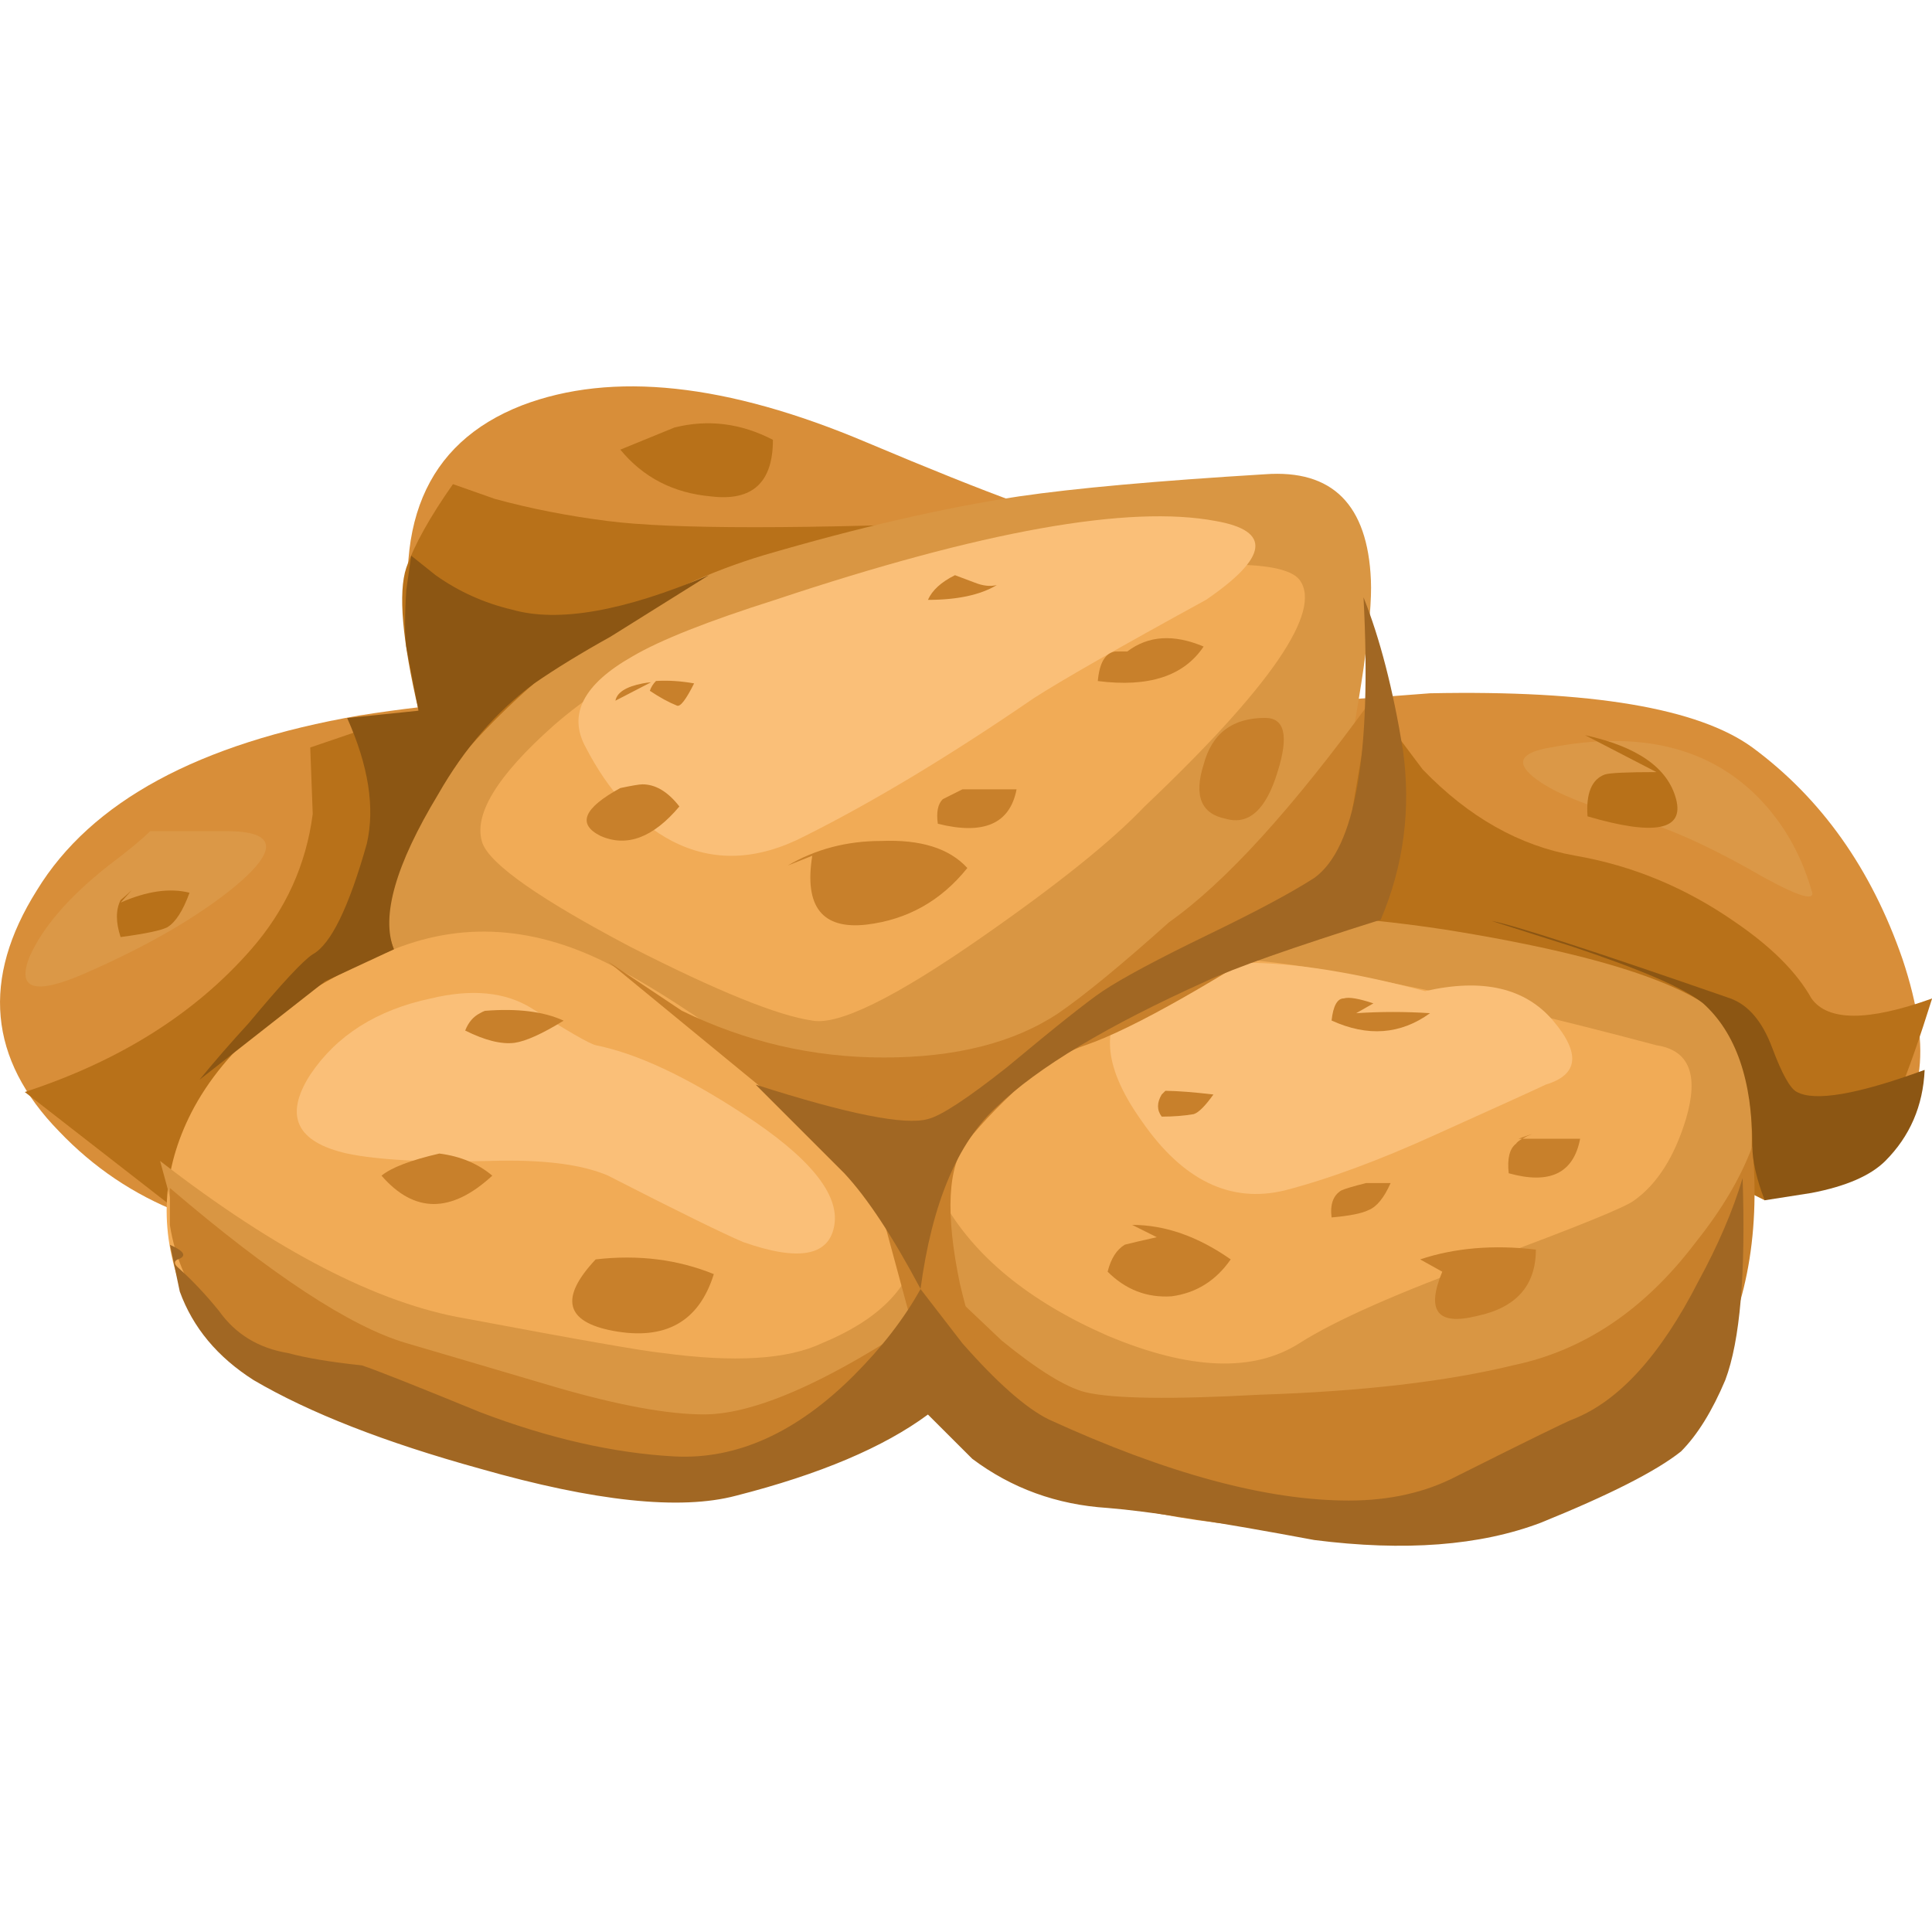 <?xml version="1.0" encoding="UTF-8" standalone="no"?>
<!-- Generator: Adobe Illustrator 15.1.0, SVG Export Plug-In . SVG Version: 6.00 Build 0)  -->

<svg
   xmlns:dc="http://purl.org/dc/elements/1.1/"
   xmlns:cc="http://creativecommons.org/ns#"
   xmlns:rdf="http://www.w3.org/1999/02/22-rdf-syntax-ns#"
   xmlns:svg="http://www.w3.org/2000/svg"
   xmlns="http://www.w3.org/2000/svg"
   xmlns:sodipodi="http://sodipodi.sourceforge.net/DTD/sodipodi-0.dtd"
   xmlns:inkscape="http://www.inkscape.org/namespaces/inkscape"
   version="1.1"
   id="flash0.ai"
   x="0px"
   y="0px"
   width="256"
   height="256"
   viewBox="0 0 256 256"
   xml:space="preserve"
   sodipodi:docname="potatoes.svg"
   inkscape:version="0.92.4 (5da689c313, 2019-01-14)"
   inkscape:export-xdpi="10.5"
   inkscape:export-ydpi="10.5"><title
   id="title925">Potatoes</title><defs
   id="defs116">
	
		<linearGradient
   gradientTransform="matrix(0.725,-2.998517e-4,-3.937848e-4,0.539,7.45,15.25)"
   y2="17.363"
   x2="44.916"
   y1="17.363"
   x1="-0.009"
   gradientUnits="userSpaceOnUse"
   id="SVGID_1_">
		<stop
   id="stop2"
   style="stop-color:#A0A1A3"
   offset="0.024" />
		<stop
   id="stop4"
   style="stop-color:#78797A"
   offset="1" />
	</linearGradient>
	
	
		<linearGradient
   gradientTransform="matrix(-0.701,-0.137,0.183,-0.521,7.45,15.25)"
   y2="-10.218"
   x2="0.981"
   y1="-10.218"
   x1="-48.19"
   gradientUnits="userSpaceOnUse"
   id="SVGID_2_">
		<stop
   id="stop9"
   style="stop-color:#CCCCCC"
   offset="0" />
		<stop
   id="stop11"
   style="stop-color:#FFFFFF"
   offset="1" />
	</linearGradient>
	
	
		<linearGradient
   gradientTransform="matrix(0.725,3.267638e-4,4.594573e-4,0.539,7.1,15.25)"
   y2="16.211"
   x2="37.633"
   y1="16.211"
   x1="-3.623"
   gradientUnits="userSpaceOnUse"
   id="SVGID_3_">
		<stop
   id="stop16"
   style="stop-color:#CCCCCC"
   offset="0" />
		<stop
   id="stop18"
   style="stop-color:#FFFFFF"
   offset="1" />
	</linearGradient>
	
	
</defs><sodipodi:namedview
   pagecolor="#ffffff"
   bordercolor="#666666"
   borderopacity="1"
   objecttolerance="10"
   gridtolerance="10"
   guidetolerance="10"
   inkscape:pageopacity="0"
   inkscape:pageshadow="2"
   inkscape:window-width="1920"
   inkscape:window-height="1025"
   id="namedview114"
   showgrid="false"
   inkscape:zoom="0.83516484"
   inkscape:cx="-52.96281"
   inkscape:cy="-49.857318"
   inkscape:window-x="-8"
   inkscape:window-y="-8"
   inkscape:window-maximized="1"
   inkscape:current-layer="flash0.ai"
   fit-margin-top="0"
   fit-margin-left="0"
   fit-margin-right="0"
   fit-margin-bottom="0" />
<g
   id="g109"
   transform="matrix(8.911,0,0,8.911,-84.643,-65.184)">
		<g
   id="g99">
			<path
   inkscape:connector-curvature="0"
   id="path23"
   d="m 27.396,17.881 3.367,-0.257 c 2.391,-0.049 3.989,0.22 4.794,0.806 1.025,0.756 1.769,1.806 2.232,3.147 0.464,1.391 0.317,2.293 -0.439,2.708 -1.073,0.585 -3.915,0.817 -8.526,0.695 l -4.245,-2.818 z"
   style="clip-rule:evenodd;fill:#d88e39;fill-rule:evenodd" />
			<path
   inkscape:connector-curvature="0"
   id="path25"
   d="m 35.301,21.027 c 0.537,0.366 0.915,0.744 1.134,1.135 0.245,0.342 0.843,0.342 1.794,0 -0.366,1.171 -0.659,1.879 -0.879,2.123 -0.146,0.146 -0.463,0.329 -0.951,0.549 l -0.659,0.329 -6.733,-3.366 0.878,-4.063 0.77,1.024 c 0.683,0.708 1.438,1.135 2.269,1.281 0.852,0.148 1.644,0.477 2.377,0.988 z"
   style="clip-rule:evenodd;fill:#b87119;fill-rule:evenodd" />
			<path
   inkscape:connector-curvature="0"
   id="path27"
   d="m 18.21,17.734 -2.306,4.428 -3.733,3.184 c -0.683,-0.268 -1.281,-0.67 -1.793,-1.207 -1.049,-1.074 -1.159,-2.27 -0.33,-3.587 0.805,-1.317 2.403,-2.184 4.794,-2.598 1.221,-0.195 2.344,-0.268 3.368,-0.22 z"
   style="clip-rule:evenodd;fill:#d88e39;fill-rule:evenodd" />
			<path
   inkscape:connector-curvature="0"
   id="path29"
   d="m 25.603,15.063 c -2.153,0.467 -3.739,1.004 -4.758,1.61 -1.024,0.586 -2.415,1.647 -4.172,3.184 -0.463,-0.854 -0.793,-1.769 -0.988,-2.744 -0.391,-1.952 0.134,-3.208 1.574,-3.77 1.341,-0.512 3.049,-0.329 5.123,0.549 1.895,0.799 2.969,1.189 3.221,1.171 z"
   style="clip-rule:evenodd;fill:#d88e39;fill-rule:evenodd" />
			<path
   inkscape:connector-curvature="0"
   id="path31"
   d="m 16.234,14.514 0.622,0.219 c 0.537,0.147 1.098,0.256 1.684,0.33 0.951,0.122 2.903,0.122 5.855,0 l -6.733,6.039 -5.49,4.244 -2.305,-1.793 c 1.415,-0.463 2.537,-1.171 3.367,-2.122 0.512,-0.586 0.817,-1.257 0.915,-2.013 l -0.037,-0.988 1.611,-0.549 c -0.244,-1.049 -0.305,-1.757 -0.183,-2.123 0.12,-0.341 0.352,-0.757 0.694,-1.244 z"
   style="clip-rule:evenodd;fill:#b87119;fill-rule:evenodd" />
			<path
   inkscape:connector-curvature="0"
   id="path33"
   d="m 28.311,14.367 c 1,-0.073 1.525,0.451 1.573,1.574 0.025,0.561 -0.146,1.745 -0.512,3.549 -0.293,1.343 -0.964,2.465 -2.013,3.367 -1.172,1.024 -2.988,1.915 -5.453,2.672 -2.196,0.684 -3.842,0.428 -4.94,-0.769 -0.391,-0.439 -0.927,-1.549 -1.61,-3.33 -0.342,-0.854 0.11,-1.94 1.354,-3.257 1.22,-1.269 2.598,-2.135 4.135,-2.599 1.415,-0.415 2.684,-0.708 3.807,-0.878 0.828,-0.121 2.048,-0.231 3.659,-0.329 z"
   style="clip-rule:evenodd;fill:#d99643;fill-rule:evenodd" />
			<path
   inkscape:connector-curvature="0"
   id="path35"
   d="m 35.374,22.857 c 0.341,1.439 0.183,2.611 -0.476,3.514 -0.586,0.805 -1.55,1.354 -2.892,1.646 -3.392,0.708 -5.989,0.646 -7.795,-0.183 -1.22,-0.562 -1.817,-1.452 -1.793,-2.672 0,-1.317 0.72,-2.439 2.159,-3.366 1.366,-0.879 3.501,-1.099 6.404,-0.659 2.758,0.44 4.222,1.013 4.393,1.72 z"
   style="clip-rule:evenodd;fill:#d99643;fill-rule:evenodd" />
			<path
   inkscape:connector-curvature="0"
   id="path37"
   d="m 26.334,21.797 c 0.439,-0.366 1.745,-0.317 3.916,0.146 1.123,0.22 2.416,0.525 3.88,0.915 0.487,0.073 0.634,0.439 0.438,1.098 -0.171,0.562 -0.427,0.964 -0.768,1.208 -0.123,0.098 -0.843,0.391 -2.16,0.879 -1.341,0.488 -2.28,0.902 -2.817,1.244 -0.684,0.438 -1.635,0.402 -2.854,-0.11 -1.172,-0.513 -1.988,-1.183 -2.452,-2.013 -0.366,-0.658 -0.146,-1.305 0.658,-1.939 0.464,-0.343 1.183,-0.819 2.159,-1.428 z"
   style="clip-rule:evenodd;fill:#f1ab56;fill-rule:evenodd" />
			<path
   inkscape:connector-curvature="0"
   id="path39"
   d="m 26.518,19.308 c -0.488,0.513 -1.293,1.159 -2.415,1.94 -1.294,0.902 -2.135,1.316 -2.525,1.243 -0.513,-0.073 -1.415,-0.438 -2.708,-1.098 -1.342,-0.707 -2.074,-1.22 -2.196,-1.537 -0.146,-0.414 0.208,-1 1.062,-1.757 0.927,-0.805 1.964,-1.28 3.11,-1.427 0.83,-0.122 2.403,-0.378 4.722,-0.769 1.951,-0.269 3.037,-0.256 3.257,0.037 0.339,0.465 -0.429,1.586 -2.307,3.368 z"
   style="clip-rule:evenodd;fill:#f1ab56;fill-rule:evenodd" />
			<path
   inkscape:connector-curvature="0"
   id="path41"
   d="m 15.355,21.431 c 1.098,-0.439 2.232,-0.329 3.403,0.329 0.634,0.342 1.452,0.891 2.452,1.646 0.927,0.464 1.598,1.122 2.013,1.977 0.513,1.073 0.257,2 -0.769,2.781 -1.098,0.854 -3.038,0.988 -5.819,0.403 -2.708,-0.562 -4.196,-1.281 -4.465,-2.16 -0.317,-0.902 -0.244,-1.78 0.22,-2.635 0.538,-0.975 1.526,-1.756 2.965,-2.341 z"
   style="clip-rule:evenodd;fill:#f1ab56;fill-rule:evenodd" />
			<path
   inkscape:connector-curvature="0"
   id="path43"
   d="m 27.579,15.063 c 0.829,0.146 0.78,0.537 -0.146,1.171 -1.293,0.708 -2.147,1.196 -2.562,1.463 -1.245,0.854 -2.379,1.537 -3.404,2.05 -0.708,0.366 -1.366,0.39 -1.977,0.073 -0.512,-0.269 -0.939,-0.732 -1.281,-1.391 -0.269,-0.488 -0.037,-0.939 0.695,-1.354 0.415,-0.244 1.123,-0.524 2.123,-0.841 3.076,-1.025 5.259,-1.416 6.552,-1.171 z"
   style="clip-rule:evenodd;fill:#fabf78;fill-rule:evenodd" />
			<path
   inkscape:connector-curvature="0"
   id="path45"
   d="m 30.689,22.053 c 0.854,-0.195 1.488,-0.049 1.903,0.438 0.414,0.488 0.378,0.806 -0.109,0.952 -0.099,0.049 -0.635,0.293 -1.61,0.732 -0.854,0.39 -1.611,0.67 -2.27,0.841 -0.805,0.195 -1.513,-0.146 -2.122,-1.024 -0.611,-0.854 -0.635,-1.501 -0.074,-1.939 0.733,-0.562 2.159,-0.562 4.282,0 z"
   style="clip-rule:evenodd;fill:#fabf78;fill-rule:evenodd" />
			<path
   inkscape:connector-curvature="0"
   id="path47"
   d="m 16.783,24.578 c -0.952,0.024 -1.659,-0.013 -2.123,-0.11 -0.756,-0.171 -0.939,-0.561 -0.549,-1.171 0.391,-0.585 0.988,-0.964 1.793,-1.135 0.61,-0.146 1.11,-0.097 1.5,0.146 0.537,0.342 0.854,0.524 0.952,0.549 0.61,0.122 1.342,0.464 2.196,1.024 0.976,0.635 1.427,1.184 1.354,1.647 -0.073,0.463 -0.524,0.549 -1.354,0.257 -0.292,-0.123 -0.964,-0.452 -2.013,-0.989 -0.39,-0.169 -0.976,-0.242 -1.756,-0.218 z"
   style="clip-rule:evenodd;fill:#fabf78;fill-rule:evenodd" />
			<path
   inkscape:connector-curvature="0"
   id="path49"
   d="m 11.879,24.578 c 1.732,1.341 3.245,2.122 4.538,2.342 1.683,0.317 2.659,0.487 2.928,0.513 1.073,0.146 1.866,0.098 2.379,-0.146 0.829,-0.342 1.305,-0.817 1.427,-1.428 L 23.26,26.7 c -0.023,0.61 -0.292,1.099 -0.805,1.464 -0.976,0.732 -2.635,0.854 -4.977,0.366 -1.415,-0.293 -2.354,-0.513 -2.818,-0.659 -1.049,-0.317 -1.684,-0.671 -1.903,-1.062 -0.22,-0.365 -0.439,-0.841 -0.659,-1.427 z"
   style="clip-rule:evenodd;fill:#d99643;fill-rule:evenodd" />
			<path
   inkscape:connector-curvature="0"
   id="path51"
   d="m 29.884,17.734 -0.512,3.001 c -1.781,1.171 -3.025,1.879 -3.733,2.122 -0.438,0.146 -1.073,0.549 -1.902,1.208 -0.415,0.317 -0.781,0.622 -1.098,0.915 l -4.099,-3.367 1.098,0.732 c 0.952,0.463 1.952,0.695 3.001,0.695 1.073,0 1.939,-0.22 2.598,-0.659 0.391,-0.269 0.939,-0.72 1.647,-1.354 0.829,-0.585 1.829,-1.682 3,-3.293 z"
   style="clip-rule:evenodd;fill:#c8802b;fill-rule:evenodd" />
			<path
   inkscape:connector-curvature="0"
   id="path53"
   d="m 35.557,24.358 c 0.122,1.366 -0.109,2.525 -0.695,3.477 -0.61,0.951 -1.22,1.562 -1.829,1.83 -1.123,0.513 -2.94,0.609 -5.453,0.292 -1.538,-0.195 -2.708,-0.573 -3.514,-1.134 l -0.732,-0.806 c -1.293,0.928 -2.598,1.391 -3.916,1.391 -1.049,0 -2.306,-0.244 -3.77,-0.731 -1.561,-0.513 -2.549,-1.062 -2.964,-1.647 -0.366,-0.512 -0.586,-1.012 -0.659,-1.5 v -0.55 c 1.512,1.293 2.684,2.062 3.513,2.306 0.415,0.121 1.159,0.342 2.232,0.658 0.928,0.269 1.66,0.403 2.196,0.403 0.83,0 2.074,-0.586 3.733,-1.757 l 0.695,0.659 c 0.537,0.438 0.952,0.694 1.244,0.768 0.415,0.098 1.281,0.109 2.599,0.037 1.513,-0.049 2.77,-0.195 3.77,-0.439 1.05,-0.22 1.952,-0.829 2.708,-1.829 0.39,-0.488 0.671,-0.964 0.842,-1.428 z"
   style="clip-rule:evenodd;fill:#c8802b;fill-rule:evenodd" />
			<path
   inkscape:connector-curvature="0"
   id="path55"
   d="m 22.272,24.103 4.135,-2.05 c -1.22,0.902 -2.062,1.646 -2.524,2.232 -0.293,0.366 -0.329,1.073 -0.11,2.122 0.122,0.513 0.269,0.988 0.439,1.428 l -0.879,0.183 z"
   style="clip-rule:evenodd;fill:#c8802b;fill-rule:evenodd" />
			<path
   inkscape:connector-curvature="0"
   id="path57"
   d="m 32.556,18.43 c 1.269,-0.244 2.269,-0.024 3.001,0.658 0.415,0.391 0.708,0.879 0.878,1.464 0.074,0.171 -0.158,0.11 -0.695,-0.183 -0.805,-0.464 -1.451,-0.756 -1.938,-0.879 -0.732,-0.194 -1.232,-0.402 -1.501,-0.621 -0.27,-0.22 -0.184,-0.366 0.255,-0.439 z"
   style="clip-rule:evenodd;fill:#db9847;fill-rule:evenodd" />
			<path
   inkscape:connector-curvature="0"
   id="path59"
   d="m 11.11,20.187 c 0.293,-0.22 0.5,-0.391 0.622,-0.513 0.244,0 0.622,0 1.135,0 0.732,0 0.78,0.269 0.146,0.805 -0.561,0.464 -1.317,0.903 -2.269,1.318 -0.732,0.316 -1,0.231 -0.805,-0.257 0.195,-0.438 0.585,-0.891 1.171,-1.353 z"
   style="clip-rule:evenodd;fill:#db9847;fill-rule:evenodd" />
			<path
   inkscape:connector-curvature="0"
   id="path61"
   d="m 28.311,17.99 c 0.293,0 0.354,0.269 0.184,0.806 -0.171,0.561 -0.428,0.792 -0.769,0.694 -0.366,-0.072 -0.477,-0.341 -0.33,-0.805 0.122,-0.462 0.426,-0.695 0.915,-0.695 z"
   style="clip-rule:evenodd;fill:#c8802b;fill-rule:evenodd" />
			<path
   inkscape:connector-curvature="0"
   id="path63"
   d="m 30.945,26.225 -0.329,-0.183 c 0.513,-0.171 1.086,-0.22 1.721,-0.146 0,0.536 -0.294,0.866 -0.879,0.988 -0.585,0.145 -0.756,-0.074 -0.513,-0.659 z"
   style="clip-rule:evenodd;fill:#c8802b;fill-rule:evenodd" />
			<path
   inkscape:connector-curvature="0"
   id="path65"
   d="m 26.7,25.712 -0.366,-0.183 c 0.488,0 0.977,0.171 1.465,0.513 -0.22,0.317 -0.513,0.5 -0.879,0.549 -0.366,0.024 -0.684,-0.099 -0.951,-0.366 0.049,-0.195 0.134,-0.329 0.256,-0.402 0.097,-0.025 0.256,-0.062 0.475,-0.111 z"
   style="clip-rule:evenodd;fill:#c8802b;fill-rule:evenodd" />
			<path
   inkscape:connector-curvature="0"
   id="path67"
   d="m 21.577,20.04 -0.366,0.146 c 0.415,-0.244 0.879,-0.366 1.391,-0.366 0.586,-0.024 1.013,0.109 1.281,0.402 -0.391,0.488 -0.891,0.769 -1.501,0.842 -0.658,0.074 -0.927,-0.268 -0.805,-1.024 z"
   style="clip-rule:evenodd;fill:#c8802b;fill-rule:evenodd" />
			<path
   inkscape:connector-curvature="0"
   id="path69"
   d="m 18.356,26.042 c 0.634,-0.073 1.22,0 1.757,0.219 -0.22,0.708 -0.72,0.989 -1.5,0.843 -0.709,-0.134 -0.795,-0.488 -0.257,-1.062 z"
   style="clip-rule:evenodd;fill:#c8802b;fill-rule:evenodd" />
			<path
   inkscape:connector-curvature="0"
   id="path71"
   d="m 16.032,24.468 c 0.313,0.04 0.575,0.15 0.787,0.329 -0.61,0.562 -1.159,0.562 -1.647,0 0.145,-0.12 0.432,-0.23 0.86,-0.329 z"
   style="clip-rule:evenodd;fill:#c8802b;fill-rule:evenodd" />
			<path
   inkscape:connector-curvature="0"
   id="path73"
   d="m 16.709,22.346 c 0.485,-0.039 0.876,0.01 1.171,0.146 -0.317,0.195 -0.562,0.306 -0.732,0.33 -0.196,0.024 -0.439,-0.037 -0.732,-0.183 0.048,-0.123 0.122,-0.208 0.219,-0.257 0.027,-0.016 0.051,-0.028 0.074,-0.036 z"
   style="clip-rule:evenodd;fill:#c8802b;fill-rule:evenodd" />
			<path
   inkscape:connector-curvature="0"
   id="path75"
   d="m 11.458,20.552 -0.165,0.184 c 0.39,-0.171 0.732,-0.22 1.024,-0.146 -0.098,0.269 -0.207,0.438 -0.33,0.513 -0.097,0.049 -0.329,0.097 -0.695,0.146 -0.073,-0.221 -0.073,-0.403 0,-0.55 0.064,-0.053 0.119,-0.102 0.166,-0.147 z"
   style="clip-rule:evenodd;fill:#b87119;fill-rule:evenodd" />
			<path
   inkscape:connector-curvature="0"
   id="path77"
   d="m 19.528,13.672 c 0.5,-0.125 0.987,-0.064 1.464,0.183 0,0.634 -0.305,0.915 -0.915,0.842 -0.562,-0.049 -1.013,-0.281 -1.354,-0.696 z"
   style="clip-rule:evenodd;fill:#b87119;fill-rule:evenodd" />
			<path
   inkscape:connector-curvature="0"
   id="path79"
   d="m 34.13,18.796 -1.062,-0.549 c 0.78,0.17 1.232,0.487 1.354,0.951 0.122,0.463 -0.317,0.549 -1.317,0.256 -0.024,-0.342 0.062,-0.549 0.256,-0.622 0.074,-0.024 0.329,-0.036 0.769,-0.036 z"
   style="clip-rule:evenodd;fill:#b87119;fill-rule:evenodd" />
			<path
   inkscape:connector-curvature="0"
   id="path81"
   d="m 18.723,19.033 c 0.172,-0.036 0.282,-0.055 0.329,-0.055 0.195,0 0.378,0.109 0.549,0.329 -0.39,0.464 -0.781,0.61 -1.171,0.439 -0.353,-0.176 -0.256,-0.413 0.293,-0.713 z"
   style="clip-rule:evenodd;fill:#c8802b;fill-rule:evenodd" />
			<path
   inkscape:connector-curvature="0"
   id="path83"
   d="m 26.262,17.002 c 0.311,-0.236 0.688,-0.261 1.134,-0.073 -0.293,0.439 -0.817,0.61 -1.573,0.513 0.024,-0.269 0.109,-0.415 0.256,-0.439 0.043,-0.001 0.104,-0.001 0.183,-0.001 z"
   style="clip-rule:evenodd;fill:#c8802b;fill-rule:evenodd" />
			<path
   inkscape:connector-curvature="0"
   id="path85"
   d="m 23.81,19.052 h 0.805 c -0.098,0.512 -0.487,0.683 -1.171,0.512 -0.024,-0.17 0,-0.292 0.073,-0.365 0.048,-0.025 0.146,-0.074 0.293,-0.147 z"
   style="clip-rule:evenodd;fill:#c8802b;fill-rule:evenodd" />
			<path
   inkscape:connector-curvature="0"
   id="path87"
   d="m 23.699,15.868 0.293,0.11 c 0.122,0.049 0.231,0.061 0.329,0.037 -0.244,0.146 -0.585,0.22 -1.024,0.22 0.063,-0.143 0.197,-0.265 0.402,-0.367 z"
   style="clip-rule:evenodd;fill:#c8802b;fill-rule:evenodd" />
			<path
   inkscape:connector-curvature="0"
   id="path89"
   d="M 32.135,24.248 H 32.08 l 0.201,-0.072 c -0.061,0.025 -0.11,0.05 -0.146,0.072 h 0.86 c -0.098,0.513 -0.451,0.684 -1.062,0.513 -0.024,-0.22 0.013,-0.366 0.109,-0.439 0.012,-0.02 0.042,-0.046 0.093,-0.074 z"
   style="clip-rule:evenodd;fill:#c8802b;fill-rule:evenodd" />
			<path
   inkscape:connector-curvature="0"
   id="path91"
   d="m 29.921,22.235 -0.256,0.146 c 0.365,-0.024 0.731,-0.024 1.098,0 -0.439,0.317 -0.927,0.354 -1.464,0.109 0.024,-0.219 0.086,-0.329 0.183,-0.329 0.074,-0.023 0.219,10e-4 0.439,0.074 z"
   style="clip-rule:evenodd;fill:#c8802b;fill-rule:evenodd" />
			<path
   inkscape:connector-curvature="0"
   id="path93"
   d="m 26.773,23.919 c -0.073,-0.098 -0.073,-0.207 0,-0.329 0.018,-0.019 0.036,-0.036 0.055,-0.055 0.187,0.002 0.425,0.021 0.714,0.055 -0.122,0.171 -0.22,0.269 -0.293,0.292 -0.146,0.025 -0.305,0.037 -0.476,0.037 z"
   style="clip-rule:evenodd;fill:#c8802b;fill-rule:evenodd" />
			<path
   inkscape:connector-curvature="0"
   id="path95"
   d="m 29.812,24.907 h 0.365 c -0.098,0.22 -0.207,0.354 -0.329,0.402 -0.098,0.049 -0.28,0.086 -0.549,0.109 -0.024,-0.194 0.024,-0.329 0.146,-0.402 0.049,-0.023 0.171,-0.06 0.367,-0.109 z"
   style="clip-rule:evenodd;fill:#c8802b;fill-rule:evenodd" />
			<path
   inkscape:connector-curvature="0"
   id="path97"
   d="m 19.052,17.478 c 0.044,-0.008 0.087,-0.015 0.128,-0.018 l -0.53,0.274 c 0.023,-0.122 0.158,-0.208 0.402,-0.256 z m 0.201,-0.037 c 0.182,-0.011 0.371,0.001 0.567,0.036 -0.122,0.244 -0.207,0.354 -0.256,0.33 -0.122,-0.049 -0.256,-0.122 -0.402,-0.22 0.017,-0.052 0.047,-0.101 0.091,-0.146 z"
   style="clip-rule:evenodd;fill:#c8802b;fill-rule:evenodd" />
		</g>
		<path
   inkscape:connector-curvature="0"
   id="path101"
   d="m 24.468,23.188 c 0.732,-0.61 1.208,-0.988 1.428,-1.135 0.292,-0.195 0.817,-0.476 1.573,-0.842 0.708,-0.342 1.232,-0.622 1.574,-0.842 0.609,-0.439 0.854,-1.83 0.731,-4.172 0.244,0.61 0.439,1.367 0.586,2.269 0.122,0.879 0.012,1.721 -0.33,2.525 -1.317,0.415 -2.184,0.72 -2.598,0.915 -1.464,0.658 -2.501,1.281 -3.111,1.866 -0.585,0.537 -0.964,1.439 -1.134,2.708 -0.415,-0.78 -0.793,-1.354 -1.135,-1.72 l -1.317,-1.317 c 1.366,0.438 2.22,0.609 2.562,0.512 0.195,-0.048 0.586,-0.305 1.171,-0.767 z"
   style="clip-rule:evenodd;fill:#a16723;fill-rule:evenodd" />
		<path
   inkscape:connector-curvature="0"
   id="path103"
   d="m 25.09,28.42 c 1.757,0.806 3.245,1.208 4.466,1.208 0.609,0 1.146,-0.122 1.609,-0.365 1.073,-0.537 1.646,-0.818 1.721,-0.843 0.683,-0.268 1.305,-0.951 1.866,-2.049 0.293,-0.537 0.513,-1.049 0.659,-1.537 0.048,1.415 -0.037,2.416 -0.257,3.001 -0.195,0.463 -0.415,0.817 -0.658,1.062 -0.366,0.292 -1.062,0.646 -2.087,1.061 -0.902,0.342 -2.024,0.428 -3.366,0.257 -1.439,-0.269 -2.465,-0.428 -3.074,-0.477 -0.757,-0.048 -1.428,-0.292 -2.013,-0.731 l -0.659,-0.658 c -0.658,0.487 -1.61,0.89 -2.854,1.207 -0.829,0.22 -2.098,0.086 -3.806,-0.402 -1.415,-0.391 -2.537,-0.83 -3.367,-1.317 -0.537,-0.342 -0.903,-0.78 -1.098,-1.317 l -0.146,-0.695 c 0.219,0.097 0.256,0.171 0.11,0.22 -0.049,0.024 -0.049,0.061 0,0.109 0.219,0.195 0.426,0.415 0.622,0.658 0.244,0.342 0.585,0.55 1.024,0.623 0.269,0.073 0.634,0.134 1.098,0.183 0.219,0.073 0.805,0.305 1.756,0.695 1.025,0.391 1.989,0.61 2.892,0.659 0.927,0.048 1.817,-0.354 2.671,-1.208 0.414,-0.415 0.744,-0.842 0.988,-1.281 l 0.622,0.806 c 0.512,0.582 0.94,0.961 1.281,1.131 z"
   style="clip-rule:evenodd;fill:#a16723;fill-rule:evenodd" />
		<path
   inkscape:connector-curvature="0"
   id="path105"
   d="m 38.118,23.224 c -0.024,0.537 -0.22,0.988 -0.585,1.354 -0.22,0.219 -0.586,0.378 -1.099,0.476 l -0.695,0.109 c -0.121,-0.317 -0.183,-0.585 -0.183,-0.805 0,-0.977 -0.244,-1.684 -0.732,-2.123 -0.268,-0.22 -0.914,-0.5 -1.938,-0.842 l -1.208,-0.384 c 0.315,0.056 1.499,0.44 3.55,1.152 0.269,0.098 0.476,0.342 0.622,0.732 0.146,0.39 0.268,0.609 0.366,0.658 0.267,0.148 0.902,0.039 1.902,-0.327 z"
   style="clip-rule:evenodd;fill:#8c5613;fill-rule:evenodd" />
		<path
   inkscape:connector-curvature="0"
   id="path107"
   d="m 17.112,16.38 c 0.684,0.196 1.659,0.025 2.928,-0.512 l -1.464,0.915 c -0.439,0.244 -0.817,0.476 -1.134,0.695 -0.561,0.415 -1.037,0.964 -1.427,1.647 -0.634,1.049 -0.854,1.817 -0.659,2.306 l -1.024,0.476 -1.867,1.464 c 0.22,-0.269 0.463,-0.549 0.732,-0.842 0.488,-0.586 0.805,-0.928 0.952,-1.024 0.268,-0.146 0.537,-0.695 0.805,-1.647 0.122,-0.536 0.024,-1.158 -0.293,-1.866 l 1.062,-0.109 -0.183,-0.952 c -0.024,-0.195 -0.024,-0.476 0,-0.841 l 0.073,-0.512 0.366,0.292 c 0.34,0.241 0.718,0.412 1.133,0.51 z"
   style="clip-rule:evenodd;fill:#8c5613;fill-rule:evenodd" />
	</g>
</svg>